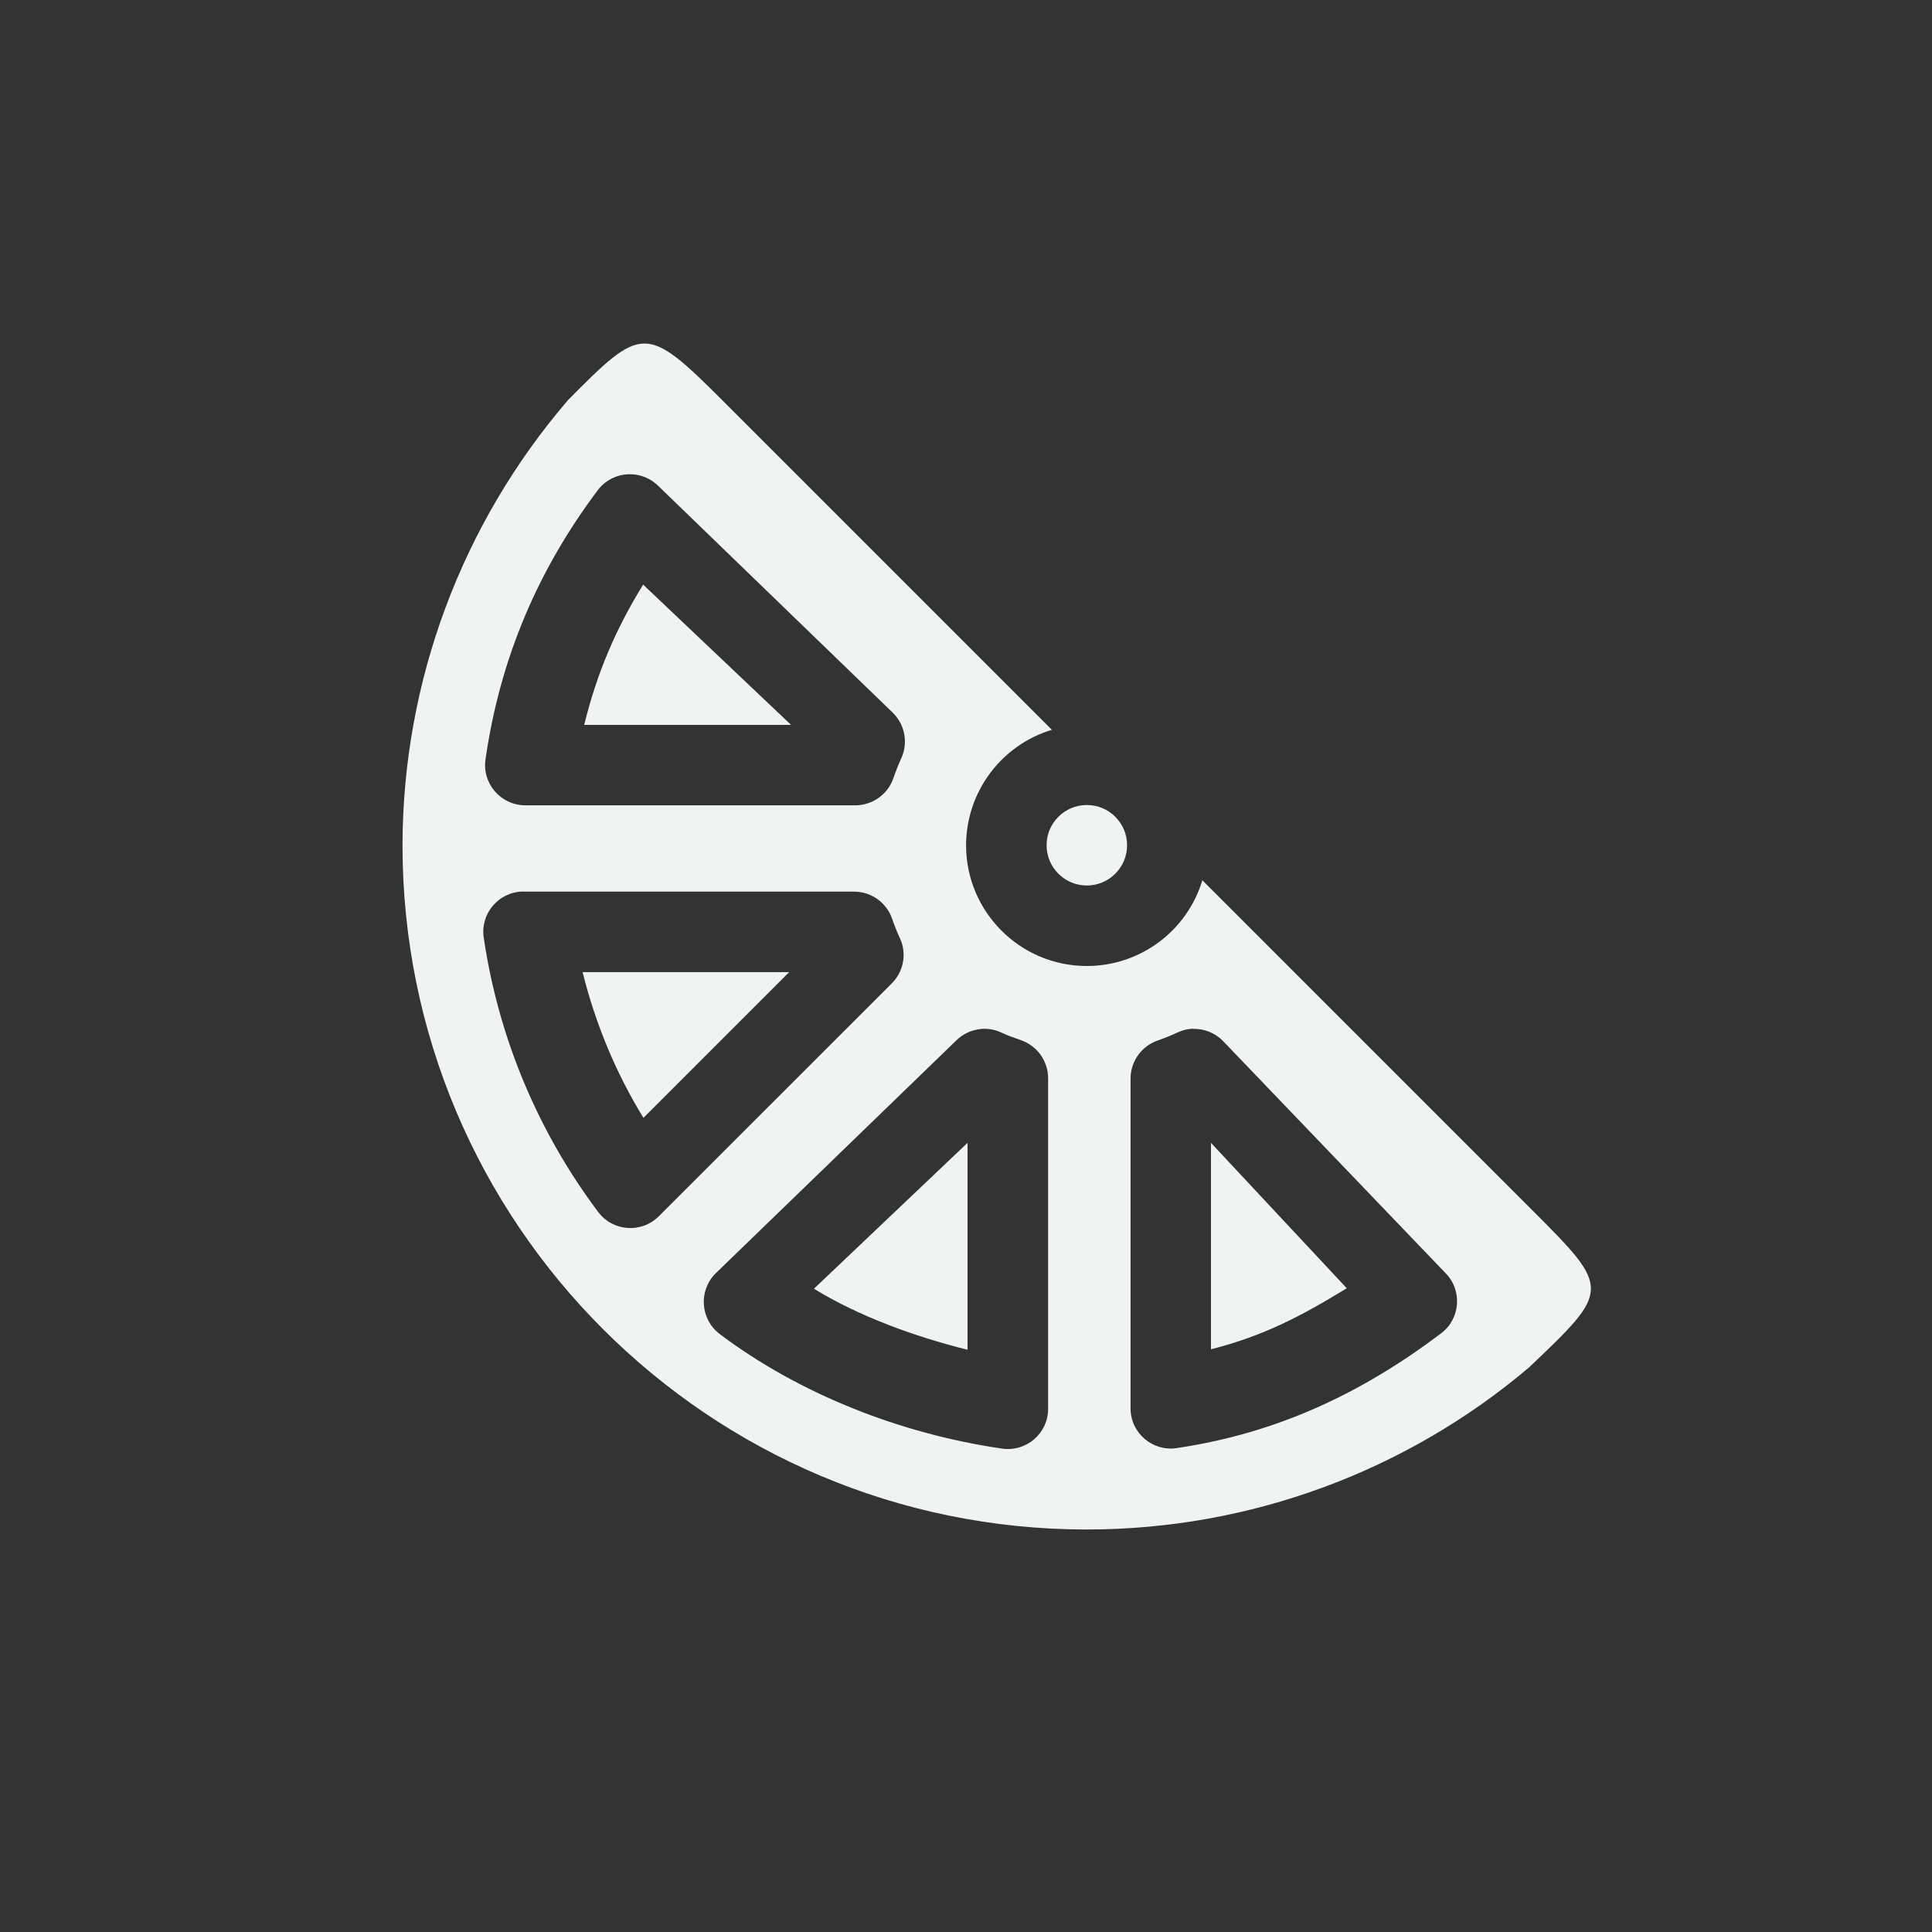 <?xml version="1.0" encoding="UTF-8" standalone="no"?>
<svg id="svg6" xmlns="http://www.w3.org/2000/svg" version="1.1" viewBox="-4 -4 24 24"><rect x="-4" y="-4" width="24" height="24" fill="#333333" stroke="none"/><path id="path888" style="fill:#f1f2f2" d="m3.052 0.975c-1.311 1.527-2.049 3.483-2.052 5.525 0 4.694 3.806 8.5 8.5 8.5 2.028 0 3.972-0.723 5.496-2.015 1.009-0.96 1.018-0.971 0.051-1.939l-4.111-4.111c-0.191 0.633-0.774 1.065-1.435 1.065-0.828 0-1.5-0.672-1.5-1.5 0.001-0.66 0.434-1.243 1.066-1.434l-4.101-4.101c-0.945-0.943-0.994-0.92-1.914 0.009zm0.759 0.916c0.002-0 0.004-0 0.006 0 0.135-0.002 0.266 0.051 0.361 0.146l2.917 2.821c0.148 0.148 0.188 0.374 0.1 0.564-0.034 0.073-0.065 0.153-0.096 0.242-0.069 0.203-0.259 0.339-0.473 0.34h-4.101c-0.304-0.001-0.537-0.27-0.494-0.57 0.182-1.266 0.657-2.362 1.394-3.344 0.092-0.122 0.234-0.195 0.387-0.199zm0.178 1.371c-0.342 0.558-0.572 1.092-0.732 1.743h2.57zm5.512 2.738c-0.276 0-0.5 0.224-0.5 0.5s0.224 0.5 0.5 0.5 0.5-0.224 0.5-0.5-0.224-0.5-0.5-0.5zm-7.006 1.076c0.003-0 0.005-0 0.008 0h4.106c0.213-0 0.403 0.135 0.473 0.336 0.029 0.085 0.061 0.165 0.096 0.24 0.089 0.19 0.049 0.416-0.1 0.564l-2.893 2.892c-0.215 0.216-0.571 0.191-0.754-0.052-0.736-0.981-1.236-2.146-1.422-3.409-0.044-0.298 0.185-0.567 0.486-0.572zm0.742 1c0.162 0.648 0.414 1.253 0.756 1.81l1.81-1.81zm4.949 0.705c0.004-0 0.008-0 0.012 0 0.084-0.005 0.168 0.011 0.244 0.047 0.065 0.031 0.146 0.061 0.242 0.094 0.201 0.07 0.336 0.26 0.336 0.473v4.106c-0 0.305-0.271 0.538-0.572 0.494-1.265-0.183-2.525-0.683-3.506-1.422-0.243-0.183-0.268-0.539-0.053-0.754l2.986-2.89c0.083-0.084 0.193-0.136 0.31-0.146zm2.629 0c0.004-0 0.008-0 0.012 0 0.135-0.002 0.266 0.051 0.361 0.146l2.765 2.884c0.216 0.215 0.191 0.571-0.053 0.754-0.98 0.738-2.024 1.237-3.284 1.424-0.301 0.044-0.572-0.189-0.572-0.494v-4.096c-0-0.213 0.135-0.403 0.336-0.473 0.082-0.029 0.163-0.06 0.242-0.098 0.061-0.029 0.126-0.046 0.193-0.049zm-2.796 1.416-1.908 1.812c0.558 0.343 1.259 0.597 1.908 0.758zm3.024 0v2.564c0.647-0.162 1.13-0.416 1.687-0.758z"/></svg>

